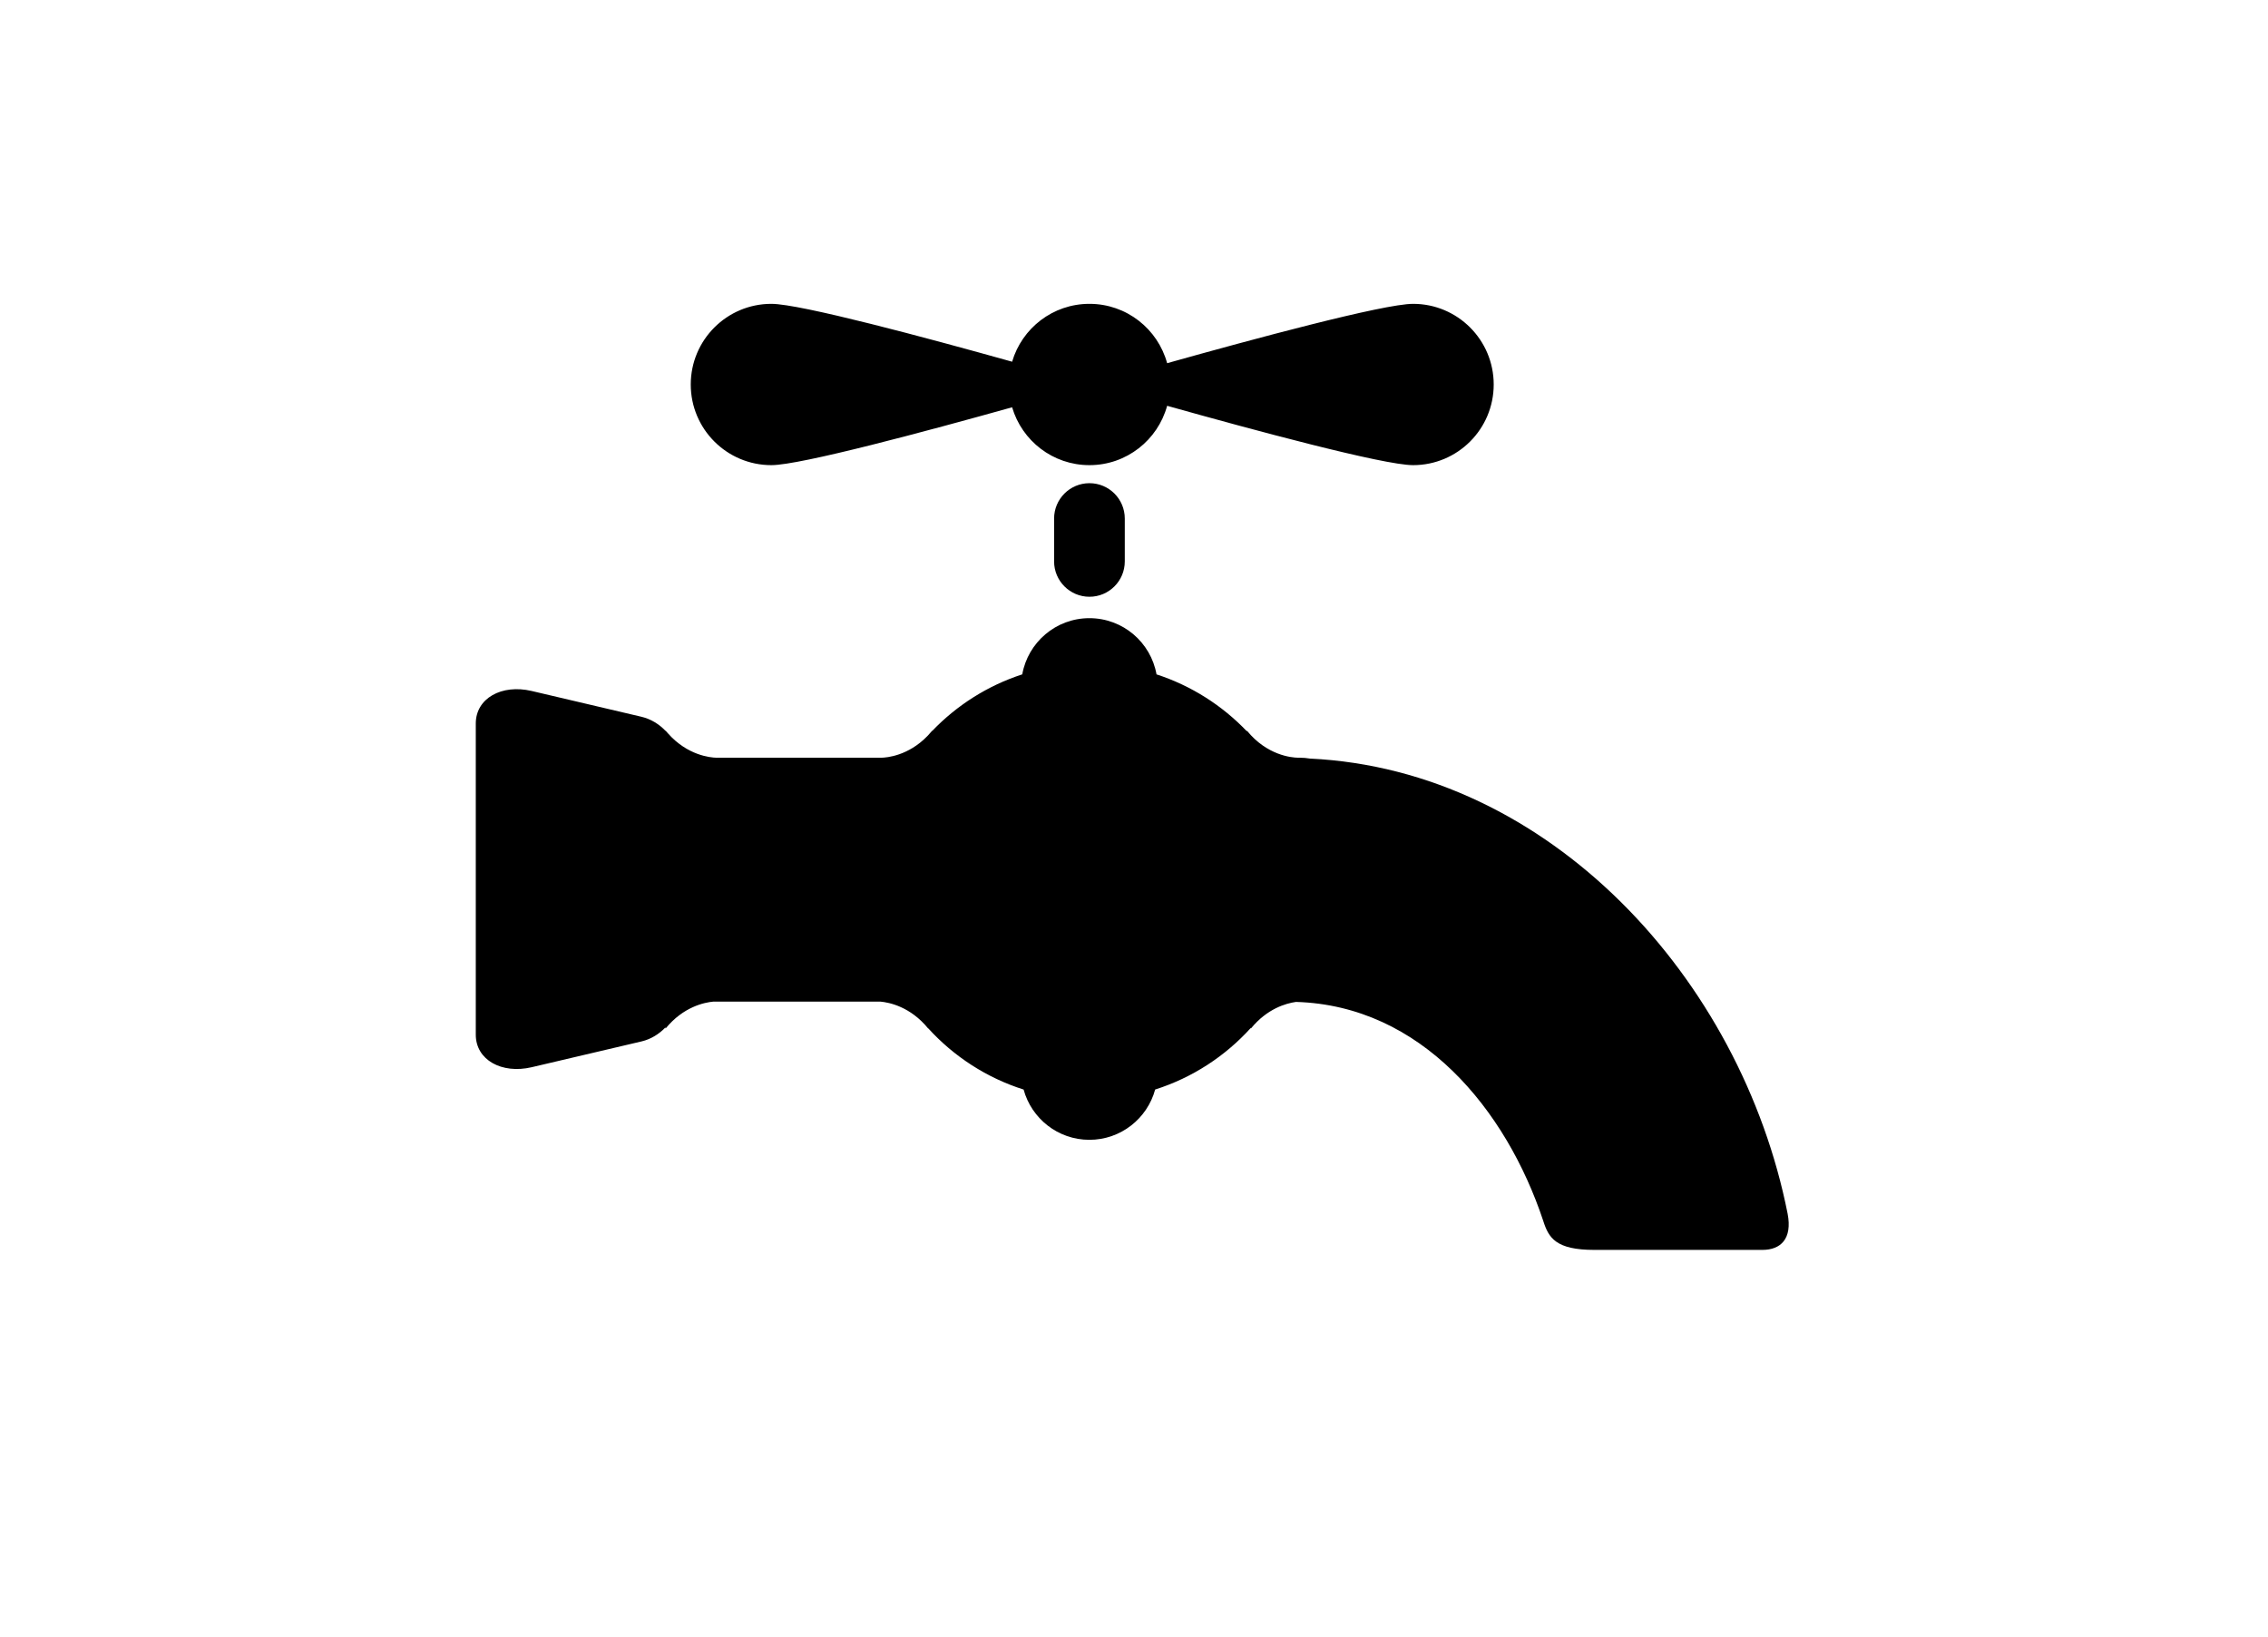<?xml version="1.0" ?>
<svg xmlns="http://www.w3.org/2000/svg" xmlns:ev="http://www.w3.org/2001/xml-events" xmlns:xlink="http://www.w3.org/1999/xlink" baseProfile="full" enable-background="new 0 0 100 100" height="433px" version="1.1" viewBox="0 0 100 100" width="600px" x="0px" xml:space="preserve" y="0px">
	<defs/>
	<path clip-rule="evenodd" d="M 88.391,76.346 C 85.778,76.346 81.073,76.346 78.128,76.346 C 75.775,76.346 75.333,75.617 75.0,74.563 C 72.742,67.781 67.55,61.421 59.895,61.199 C 59.281,61.286 58.128,61.613 57.145,62.82 C 57.142,62.82 57.139,62.806 57.136,62.788 C 55.574,64.515 53.566,65.828 51.293,66.55 C 50.811,68.32 49.195,69.622 47.273,69.622 C 45.352,69.622 43.738,68.319 43.255,66.552 C 40.991,65.833 38.988,64.527 37.428,62.811 C 37.426,62.814 37.425,62.821 37.424,62.821 C 36.34,61.491 35.052,61.23 34.504,61.18 L 24.304,61.18 C 23.755,61.23 22.468,61.491 21.384,62.821 C 21.381,62.821 21.377,62.794 21.374,62.757 C 20.984,63.163 20.482,63.478 19.914,63.611 L 13.198,65.188 C 11.37,65.617 9.785,64.742 9.785,63.202 L 9.785,44.191 C 9.785,42.651 11.37,41.775 13.198,42.206 L 19.914,43.783 C 20.485,43.918 20.991,44.236 21.381,44.645 C 21.381,44.642 21.383,44.634 21.384,44.634 C 21.422,44.681 21.461,44.721 21.5,44.765 C 21.508,44.774 21.516,44.783 21.523,44.792 C 22.726,46.15 24.126,46.275 24.486,46.283 L 34.566,46.283 C 34.912,46.276 36.212,46.161 37.379,44.957 C 37.395,44.94 37.413,44.923 37.429,44.904 C 37.51,44.82 37.59,44.73 37.669,44.633 C 37.67,44.633 37.671,44.638 37.673,44.644 C 39.177,43.078 41.059,41.877 43.173,41.191 C 43.522,39.24 45.225,37.759 47.274,37.759 C 49.326,37.759 51.027,39.24 51.376,41.192 C 53.498,41.882 55.387,43.089 56.894,44.666 C 56.896,44.647 56.898,44.633 56.901,44.633 C 58.132,46.143 59.63,46.275 60.004,46.282 L 60.128,46.282 C 60.345,46.282 60.551,46.302 60.75,46.335 C 75.385,47.034 87.086,59.77 89.935,74.137 C 90.229,75.671 89.513,76.346 88.391,76.346 M 49.437,31.674 L 49.437,34.292 C 49.437,35.484 48.471,36.451 47.278,36.451 C 46.086,36.451 45.118,35.484 45.118,34.292 L 45.118,31.674 C 45.118,30.481 46.086,29.514 47.278,29.514 C 48.471,29.514 49.437,30.481 49.437,31.674 M 67.051,28.412 C 65.246,28.412 57.225,26.247 52.025,24.787 C 51.454,26.875 49.547,28.412 47.277,28.412 C 45.039,28.412 43.154,26.92 42.553,24.877 C 37.348,26.333 29.614,28.412 27.846,28.412 C 25.124,28.412 22.919,26.207 22.919,23.486 C 22.919,20.765 25.124,18.559 27.846,18.559 C 29.614,18.559 37.348,20.637 42.553,22.094 C 43.154,20.051 45.039,18.559 47.277,18.559 C 49.548,18.559 51.454,20.096 52.025,22.184 C 57.225,20.725 65.247,18.559 67.051,18.559 C 69.773,18.559 71.977,20.765 71.977,23.486 C 71.977,26.208 69.772,28.412 67.051,28.412" fill-rule="evenodd"/>
</svg>
